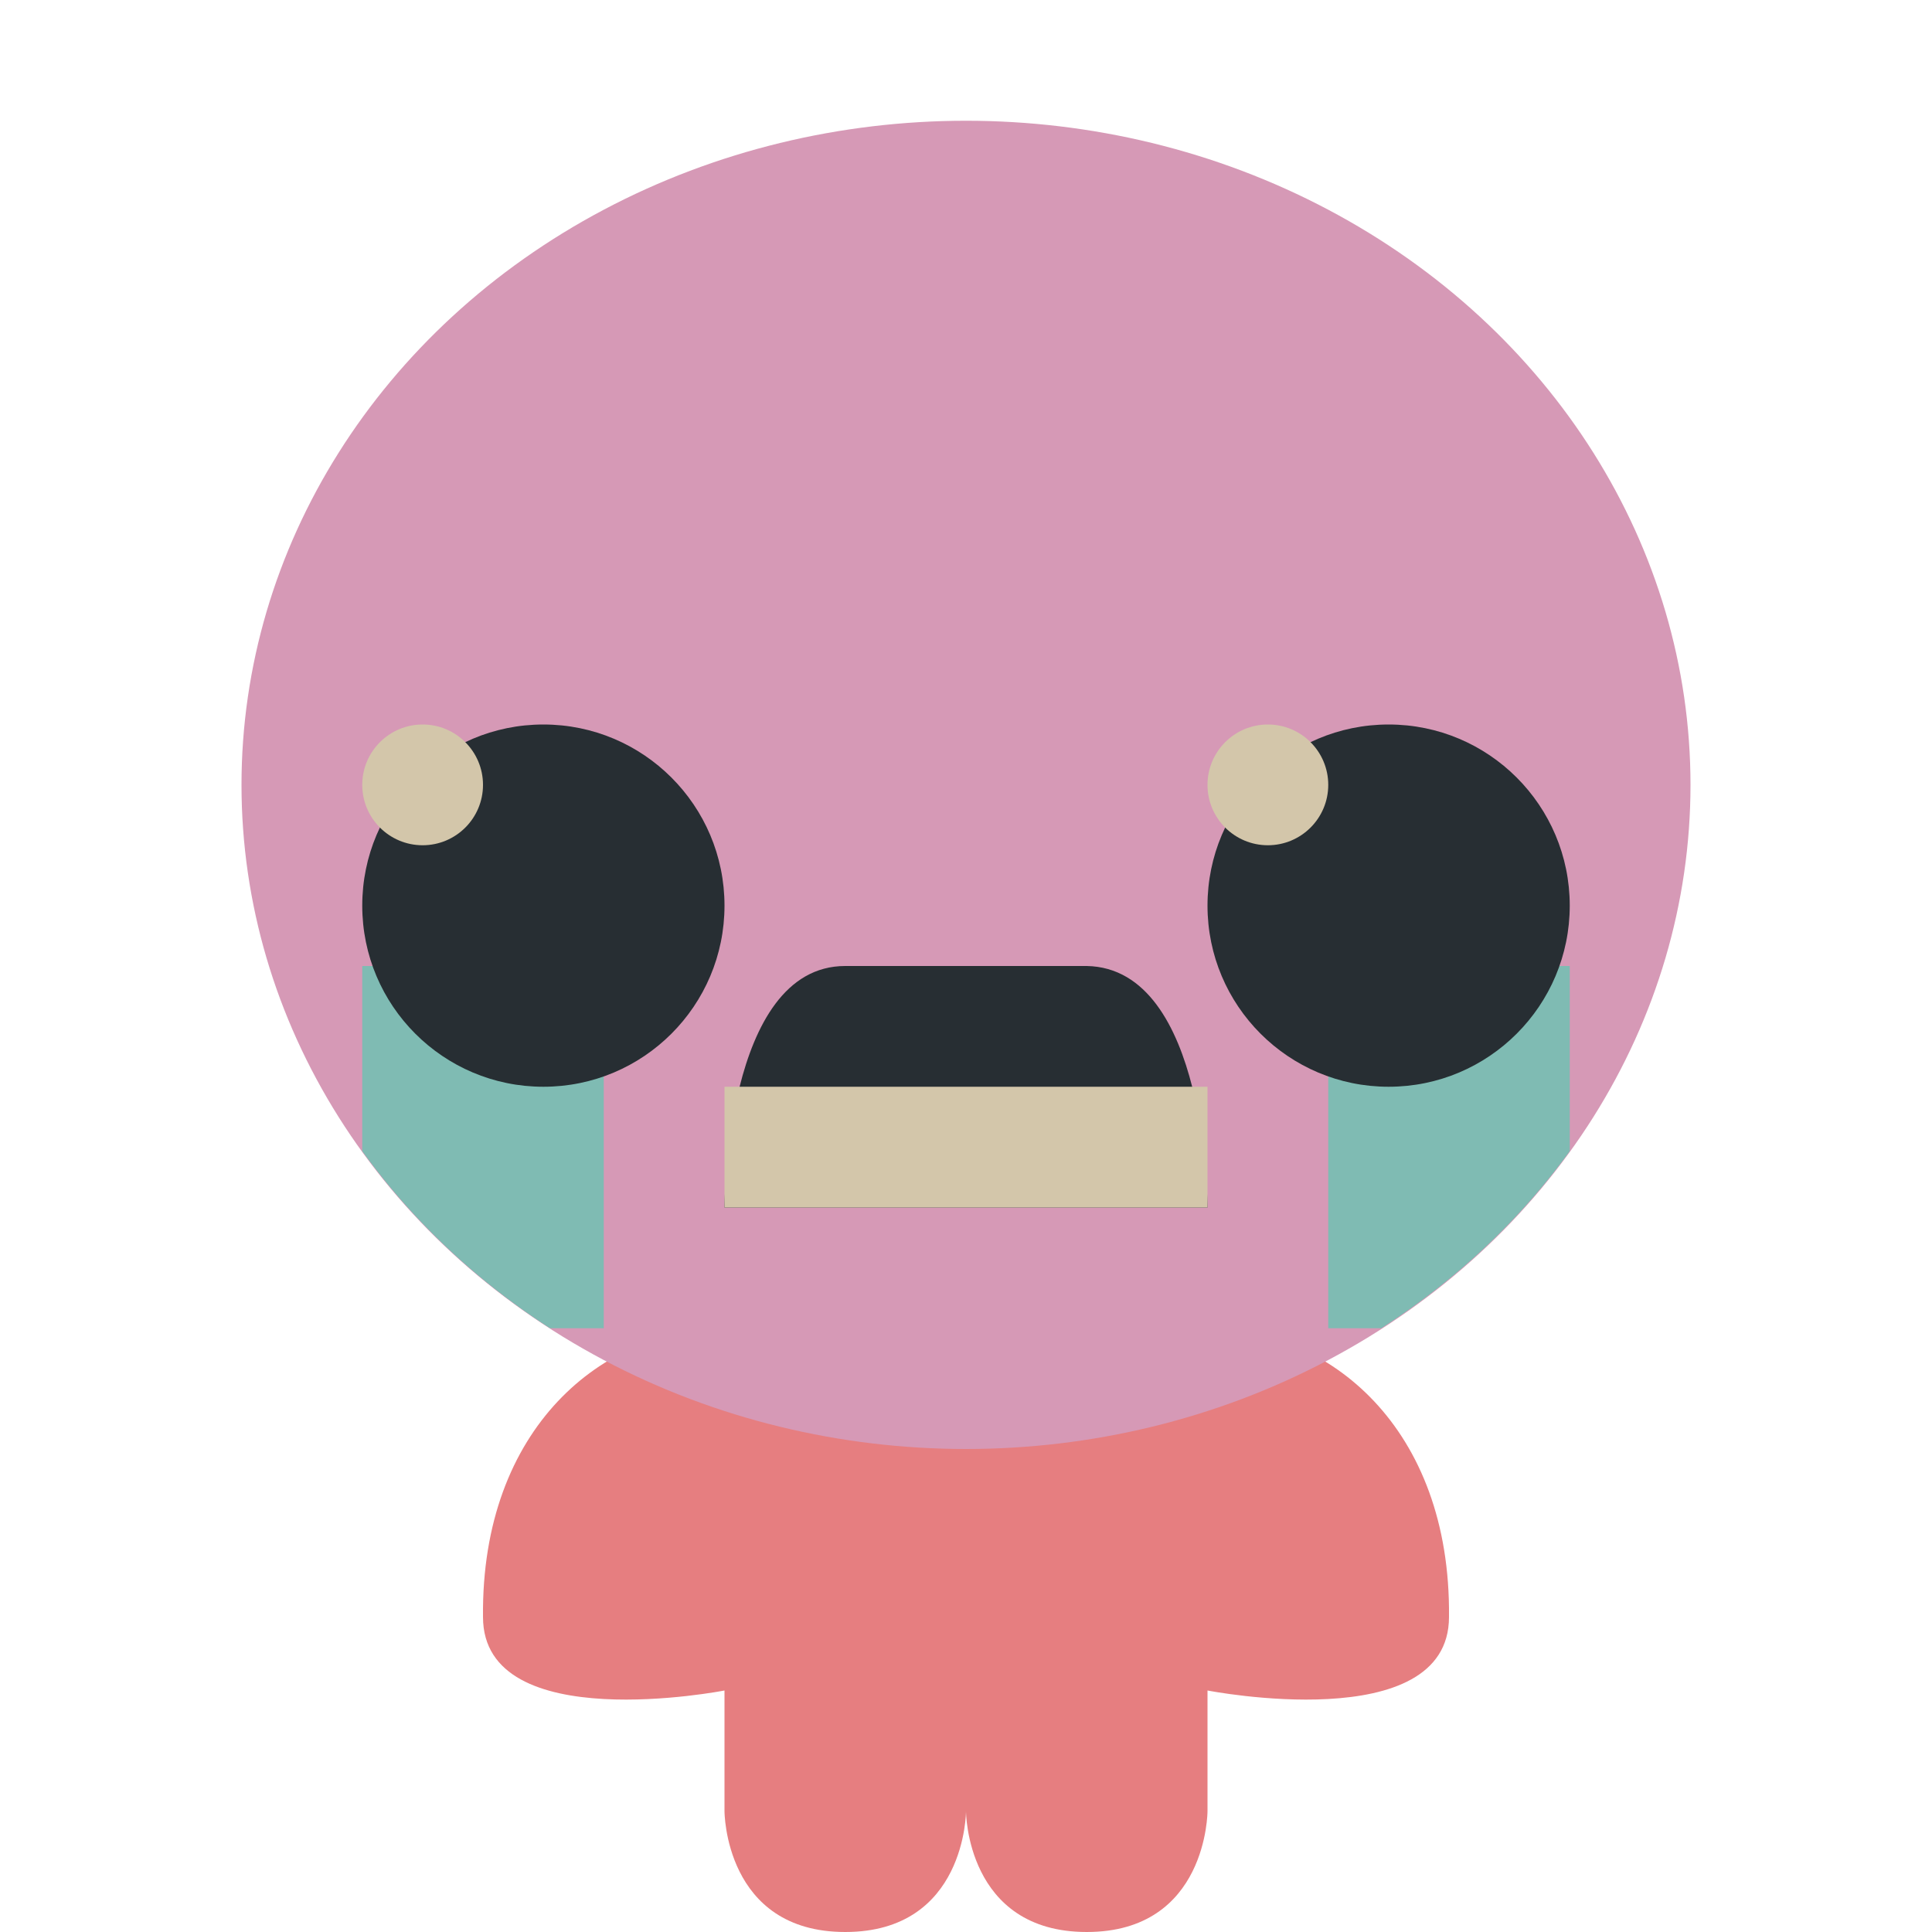 <svg width="16" height="16" version="1.1" xmlns="http://www.w3.org/2000/svg">
 <path d="m6 11c-1 0-2.016 0.819-2 2.391 0 1 2 0.609 2 0.609v1s4e-7 1 1 1c1 0 1-1 1-1s0 1 1 1 1-1 1-1v-1s2 0.391 2-0.609c0.016-1.572-1-2.391-2-2.391h-2-2z" style="fill:#e67e80"/>
 <ellipse cx="8" cy="6.5" rx="6" ry="5.5" style="fill:#d699b6"/>
 <path d="m3 8v1.533a6 5.5 0 0 0 1.555 1.467h0.445v-3h-2zm8 0v3h0.439a6 5.5 0 0 0 1.561-1.467v-1.533h-2z" style="fill:#7fbbb3"/>
 <circle cx="4.5" cy="7.5" r="1.5" style="fill:#272e33"/>
 <circle cx="11.5" cy="7.5" r="1.5" style="fill:#272e33"/>
 <circle cx="3.5" cy="6.5" r=".5" style="fill:#d3c6aa"/>
 <circle cx="10.5" cy="6.5" r=".5" style="fill:#d3c6aa"/>
 <path d="m6 10h4s-1.539e-4 -1.982-1-2h-2c-1 0-1 2-1 2z" style="fill:#272e33"/>
 <rect x="6" y="9" width="4" height="1" style="fill:#d3c6aa"/>
</svg>
